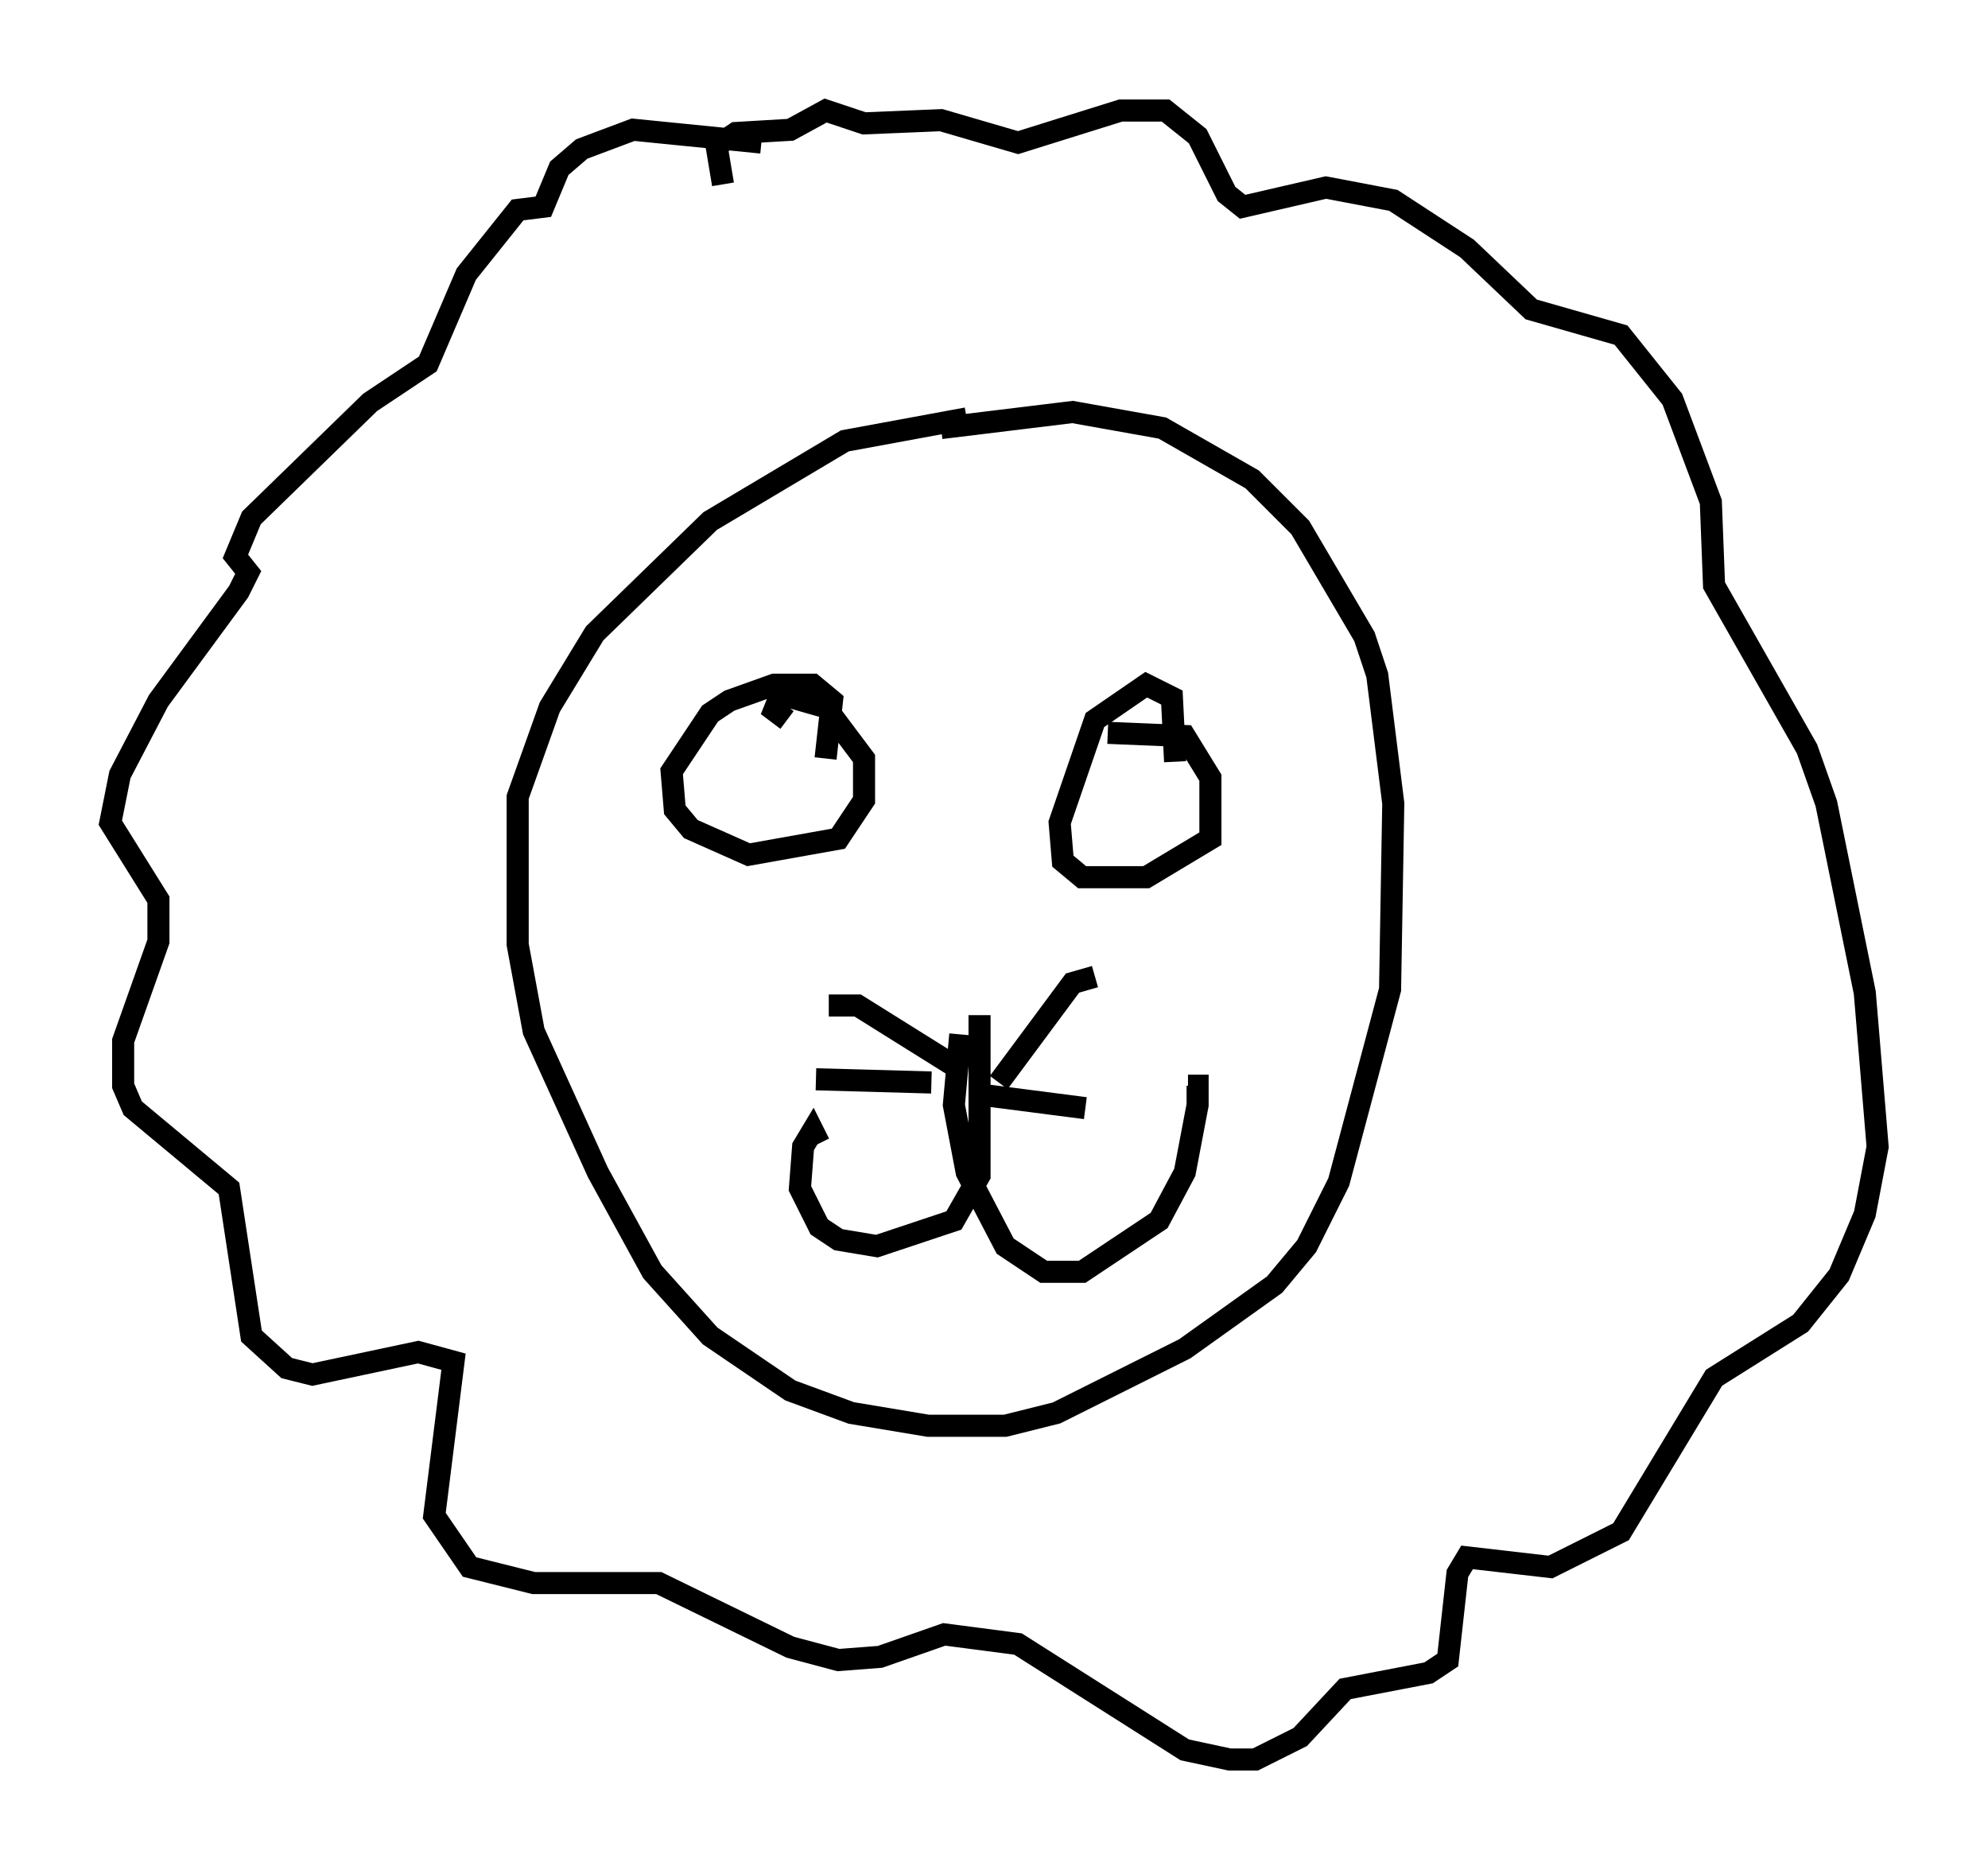 <?xml version="1.0" encoding="utf-8" ?>
<svg baseProfile="full" height="84.659" version="1.1" width="90.033" xmlns="http://www.w3.org/2000/svg" xmlns:ev="http://www.w3.org/2001/xml-events" xmlns:xlink="http://www.w3.org/1999/xlink"><defs /><rect fill="white" height="84.659" width="90.033" x="0" y="0" /><path d="M45.67, 19.961 m-1.888, -1.017 l-5.52, 1.017 -6.101, 3.631 l-5.229, 5.084 -2.034, 3.341 l-1.453, 4.067 0.0, 6.682 l0.726, 3.922 2.905, 6.391 l2.469, 4.503 2.615, 2.905 l3.631, 2.469 2.76, 1.017 l3.486, 0.581 3.486, 0.0 l2.324, -0.581 5.81, -2.905 l4.067, -2.905 1.453, -1.743 l1.453, -2.905 2.324, -8.715 l0.145, -8.425 -0.726, -5.81 l-0.581, -1.743 -2.905, -4.939 l-2.179, -2.179 -4.067, -2.324 l-4.067, -0.726 -5.955, 0.726 m1.743, 26.581 l0.0, 7.263 -1.162, 2.034 l-3.486, 1.162 -1.743, -0.291 l-0.872, -0.581 -0.872, -1.743 l0.145, -1.888 0.436, -0.726 l0.291, 0.581 m6.391, -4.939 l-0.291, 3.196 0.581, 3.05 l1.743, 3.341 1.743, 1.162 l1.743, 0.0 3.486, -2.324 l1.162, -2.179 0.581, -3.05 l0.0, -0.872 -0.436, 0.0 m-8.57, -0.145 l3.341, -4.503 1.017, -0.291 m-4.939, 5.374 l4.503, 0.581 m-5.665, -1.743 l-4.648, -2.905 -1.307, 0.0 m4.648, 3.486 l-5.229, -0.145 m0.436, -14.525 l0.291, -2.615 -0.872, -0.726 l-1.743, 0.0 -2.034, 0.726 l-0.872, 0.581 -1.743, 2.615 l0.145, 1.743 0.726, 0.872 l2.615, 1.162 4.067, -0.726 l1.162, -1.743 0.0, -1.888 l-1.743, -2.324 -2.034, -0.581 l-0.291, 0.726 0.581, 0.436 m17.575, 1.888 l-0.145, -2.905 -1.162, -0.581 l-2.324, 1.598 -1.598, 4.648 l0.145, 1.743 0.872, 0.726 l2.905, 0.0 2.905, -1.743 l0.0, -2.76 -1.162, -1.888 l-3.486, -0.145 m-15.687, -26.726 l-5.81, -0.581 -2.324, 0.872 l-1.017, 0.872 -0.726, 1.743 l-1.162, 0.145 -2.324, 2.905 l-1.743, 4.067 -2.615, 1.743 l-5.374, 5.229 -0.726, 1.743 l0.581, 0.726 -0.436, 0.872 l-3.631, 4.939 -1.743, 3.341 l-0.436, 2.179 2.179, 3.486 l0.0, 1.888 -1.598, 4.503 l0.0, 2.034 0.436, 1.017 l4.358, 3.631 1.017, 6.682 l1.598, 1.453 1.162, 0.291 l4.793, -1.017 1.598, 0.436 l-0.872, 6.972 1.598, 2.324 l2.905, 0.726 5.665, 0.0 l5.955, 2.905 2.179, 0.581 l1.888, -0.145 2.905, -1.017 l3.341, 0.436 7.553, 4.793 l2.034, 0.436 1.162, 0.0 l2.034, -1.017 2.034, -2.179 l3.777, -0.726 0.872, -0.581 l0.436, -3.922 0.436, -0.726 l3.777, 0.436 3.196, -1.598 l4.212, -6.972 3.922, -2.469 l1.743, -2.179 1.162, -2.76 l0.581, -3.05 -0.581, -6.972 l-1.743, -8.57 -0.872, -2.469 l-4.212, -7.408 -0.145, -3.777 l-1.743, -4.648 -2.324, -2.905 l-4.067, -1.162 -2.905, -2.76 l-3.341, -2.179 -3.05, -0.581 l-3.777, 0.872 -0.726, -0.581 l-1.307, -2.615 -1.453, -1.162 l-2.034, 0.0 -4.648, 1.453 l-3.486, -1.017 -3.486, 0.145 l-1.743, -0.581 -1.598, 0.872 l-2.469, 0.145 -0.872, 0.581 l0.291, 1.743 " fill="none" stroke="black" stroke-width="1" /></svg>